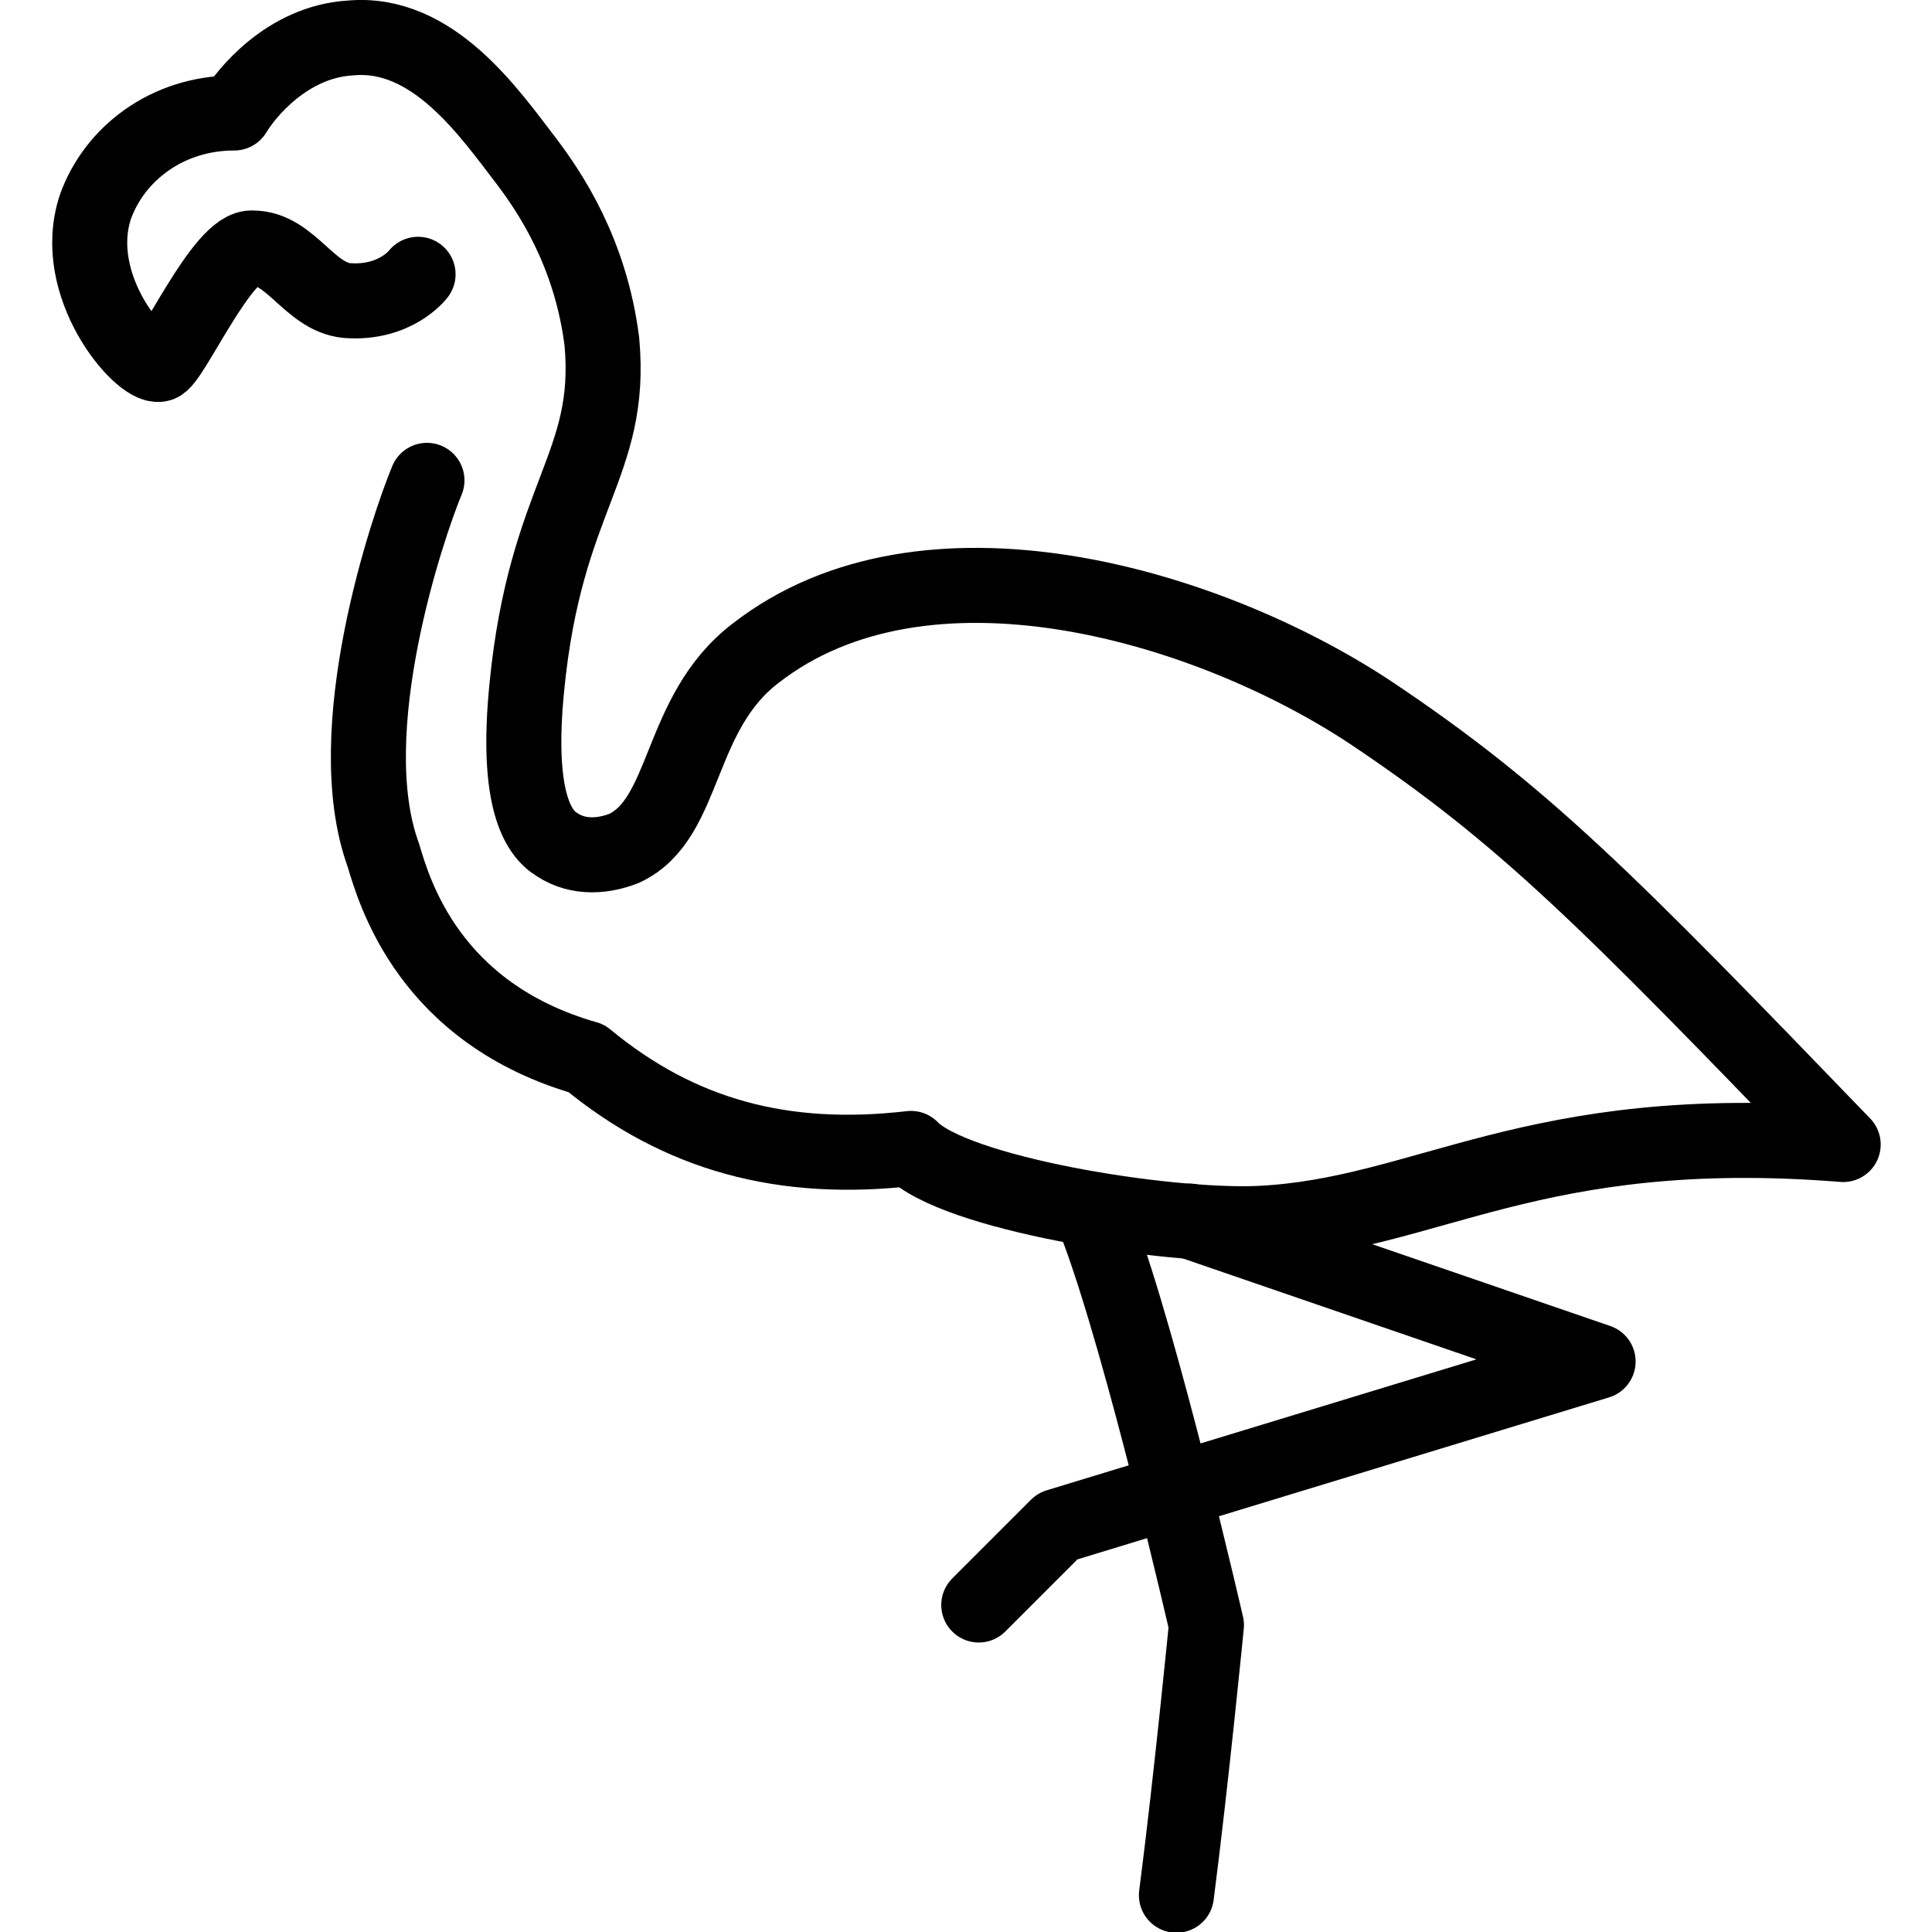 <svg xmlns="http://www.w3.org/2000/svg" width="24" height="24" viewBox="0 0 24 24"> <g transform="translate(0.647 0.0) scale(0.466)">
  
  <g
     id="line"
     fill="none"
     stroke="#000"
     stroke-linecap="round"
     stroke-linejoin="round"
     stroke-miterlimit="10"
     stroke-width="2"
     transform="translate(-11.637,-11.885)">
    <path
       d="m 36.34,54.67 2.1,-2.1 14.41,-4.391 -10.89,-3.743 m -2.445,0.181 c 1.2,3.2 2.894,10.59 2.894,10.59 0,0 -0.4,4.1 -0.8,7.2"
       id="path2" />
    <path
       d="m 21.63,24.69 c -0.5,1.2 -2.366,6.681 -1.166,9.981 0.3,1 1.219,4.228 5.419,5.428 2.472,2.046 5.248,2.796 8.65,2.4 1.15,1.2 6.75,2.1 9.25,2 4.5,-0.2 7.296,-2.768 15.6,-2.104 -6.324,-6.558 -8.521,-8.792 -12.62,-11.53 -4.4,-2.9 -11.87,-5.068 -16.37,-1.568 -2.1,1.6 -1.818,4.41 -3.5,5.2 -0.5,0.2 -1.2,0.3 -1.8,-0.1 -0.5,-0.3 -1.1,-1.2 -0.8,-4.2 0.5,-5.1 2.3,-5.9 2,-9.2 -0.3,-2.4 -1.4,-4 -2,-4.8 -1,-1.3 -2.5,-3.5 -4.7,-3.3 -1.7,0.1 -2.8,1.5 -3.1,2 -1.8,0 -3.2,1.1 -3.7,2.5 -0.7,2.1 1.2,4.3 1.7,4.2 0.3,0 1.7,-3.2 2.5,-3.1 1,0 1.5,1.3 2.5,1.4 1.3,0.1 1.9,-0.7 1.9,-0.7"
       id="path4" />
  </g>
</g></svg>